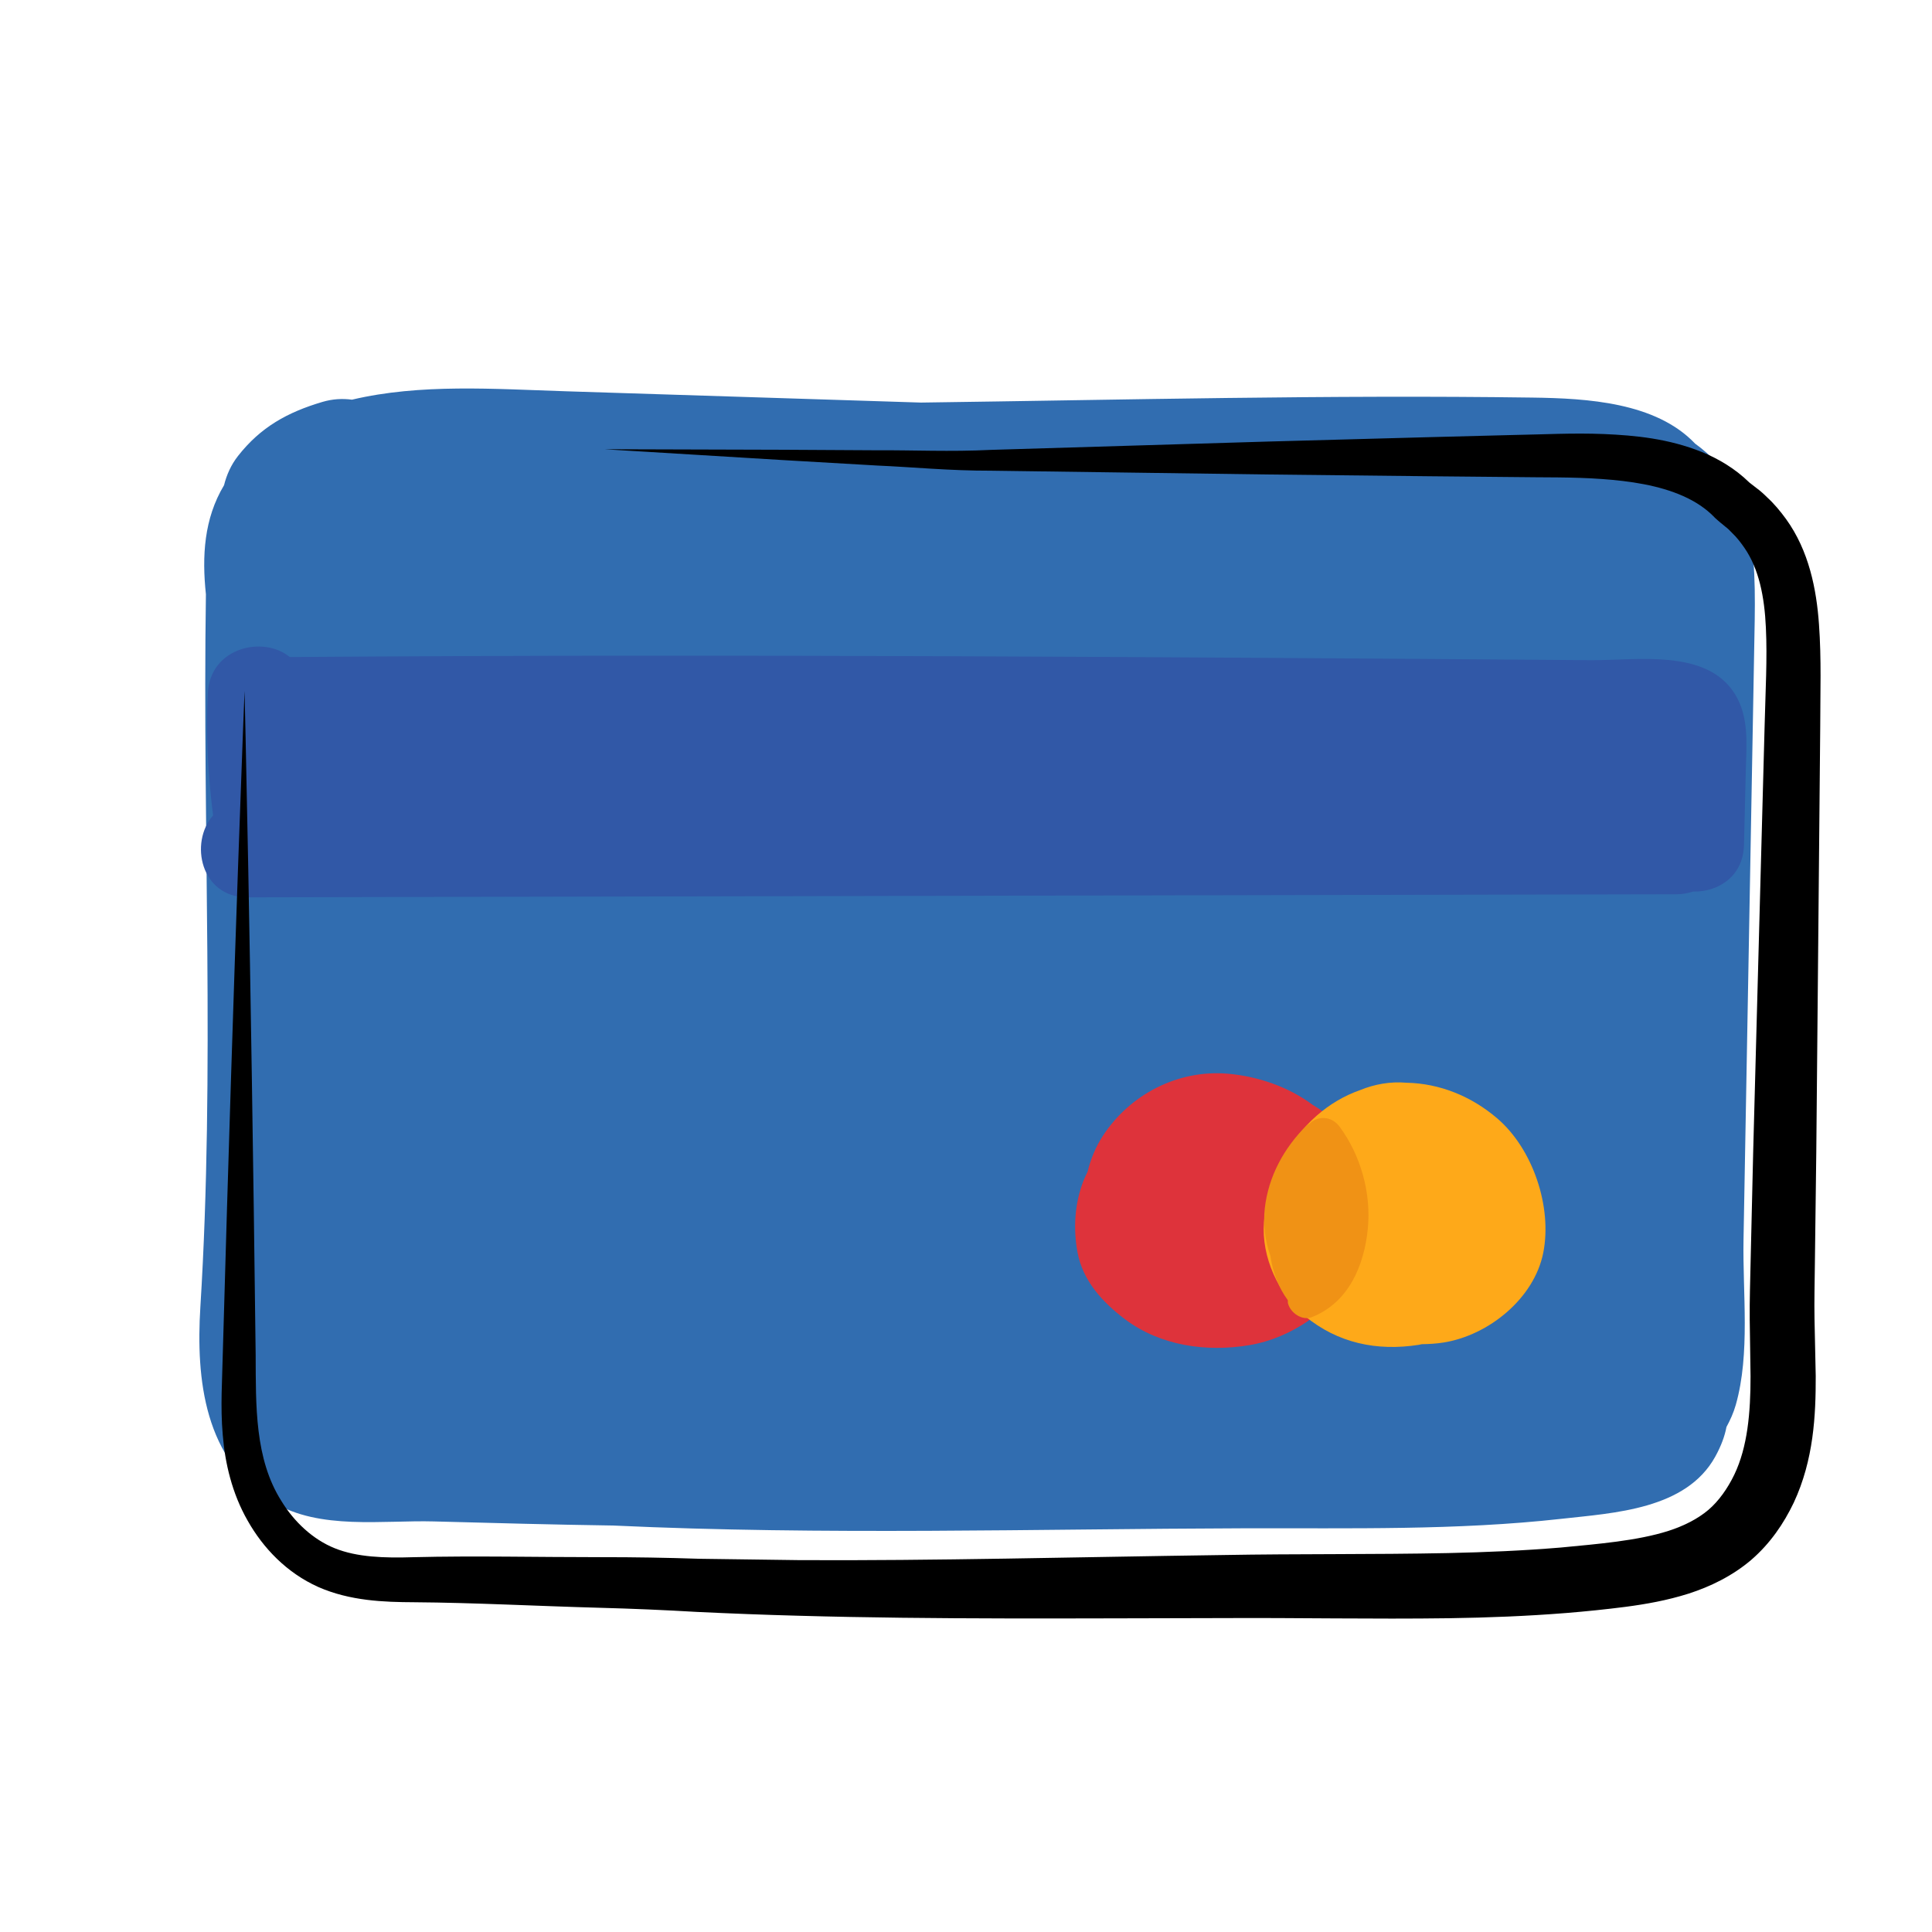 <svg xmlns="http://www.w3.org/2000/svg" xmlns:xlink="http://www.w3.org/1999/xlink" viewBox="0,0,256,256" width="100px" height="100px"><g fill="none" fill-rule="nonzero" stroke="none" stroke-width="1" stroke-linecap="butt" stroke-linejoin="miter" stroke-miterlimit="10" stroke-dasharray="" stroke-dashoffset="0" font-family="none" font-weight="none" font-size="none" text-anchor="none" style="mix-blend-mode: normal"><g transform="scale(2.56,2.56)"><path d="M87.738,22.962c-2.031,-2.14 -5.583,-2.344 -8.415,-2.383c-10.54,-0.148 -21.107,0.116 -31.655,0.258c-6.128,-0.195 -12.257,-0.39 -18.385,-0.585c-3.707,-0.118 -7.525,-0.403 -11.064,0.435c-0.487,-0.065 -0.999,-0.041 -1.527,0.115c-1.816,0.537 -3.202,1.305 -4.375,2.802c-0.358,0.457 -0.586,0.973 -0.721,1.511c-1.042,1.74 -1.145,3.68 -0.938,5.647c-0.182,12.268 0.473,24.669 -0.287,36.884c-0.233,3.748 0.2,7.948 3.797,10.121c2.376,1.435 5.647,0.91 8.3,0.982c3.046,0.083 6.146,0.166 9.269,0.212c10.884,0.507 21.894,0.174 32.697,0.143c5.46,-0.016 10.954,0.116 16.39,-0.491c2.721,-0.304 6.442,-0.482 7.954,-3.212c0.314,-0.567 0.495,-1.075 0.584,-1.542c0.192,-0.353 0.363,-0.726 0.483,-1.147c0.754,-2.659 0.349,-5.79 0.399,-8.533c0.065,-3.601 0.13,-7.202 0.195,-10.803c0.118,-6.547 0.237,-13.095 0.355,-19.642c0.082,-4.528 0.31,-8.347 -3.056,-10.772z" fill="#316db0"></path><path d="M15.625,42.313c3.217,0 3.223,-5 0,-5c-3.217,0 -3.223,5 0,5z" fill="#3158a7"></path><path d="M89.795,35.916c-1.47,-2.358 -5.092,-1.728 -7.439,-1.745c-5.578,-0.042 -11.156,-0.084 -16.733,-0.119c-10.989,-0.07 -21.978,-0.12 -32.968,-0.113c-5.886,0.004 -11.771,0.028 -17.656,0.069c-1.368,-1.124 -4.116,-0.504 -4.241,1.86c-0.113,2.135 0.006,4.233 0.271,6.339c-1.238,1.4 -0.647,4.244 1.785,4.239c19.203,-0.041 38.406,-0.083 57.609,-0.124c5.453,-0.012 10.906,-0.023 16.359,-0.035c0.318,-0.001 0.595,-0.057 0.849,-0.14c1.275,0.034 2.596,-0.765 2.637,-2.407c0.032,-1.288 0.063,-2.576 0.095,-3.865c0.033,-1.347 0.18,-2.759 -0.568,-3.959z" fill="#3158a7"></path><path d="M70.688,61.476c-0.015,-0.071 -0.048,-0.134 -0.066,-0.204c-0.132,-1.257 -0.637,-2.453 -1.632,-3.335c-0.323,-0.286 -0.678,-0.528 -1.046,-0.75c-1.258,-0.936 -2.838,-1.477 -4.384,-1.611c-2.588,-0.224 -5.082,1.068 -6.483,3.227c-0.371,0.572 -0.627,1.198 -0.784,1.846c-0.07,0.152 -0.147,0.299 -0.208,0.455c-0.461,1.181 -0.544,2.482 -0.312,3.723c0.275,1.475 1.305,2.589 2.46,3.459c1.828,1.376 4.217,1.709 6.426,1.34c2.21,-0.369 4.353,-1.849 5.377,-3.858c0.686,-1.343 0.961,-2.804 0.652,-4.292z" fill="#de333b"></path><path d="M77.504,57.894c-1.345,-1.155 -2.988,-1.817 -4.707,-1.852c-0.838,-0.071 -1.645,0.074 -2.397,0.381c-1.661,0.579 -3.046,1.83 -3.885,3.373c-0.061,0.105 -0.114,0.215 -0.169,0.324c-0.044,0.091 -0.092,0.18 -0.132,0.273c-0.116,0.262 -0.22,0.532 -0.299,0.816c0,0.001 0,0.002 0,0.003c-0.263,0.651 -0.439,1.339 -0.494,2.065c-0.135,1.785 0.745,3.707 2.117,4.84c1.703,1.406 3.738,1.83 5.896,1.491c0.053,-0.008 0.104,-0.024 0.157,-0.033c0.382,-0.005 0.765,-0.027 1.144,-0.089c2.32,-0.375 4.674,-2.278 5.144,-4.643c0.47,-2.371 -0.533,-5.368 -2.375,-6.949z" fill="#fea919"></path><path d="M69.345,58.327c-0.438,-0.596 -1.158,-0.57 -1.558,-0.169c-0.058,0.037 -0.122,0.063 -0.172,0.112c-1.163,1.157 -1.961,2.625 -2.149,4.264c-0.096,0.837 0.012,1.68 0.289,2.464c0.119,0.828 0.412,1.638 0.903,2.302c0.005,0.06 -0.005,0.115 0.012,0.177c0.132,0.479 0.725,0.897 1.23,0.698c1.894,-0.743 2.712,-2.663 2.898,-4.577c0.18,-1.839 -0.36,-3.782 -1.453,-5.271z" fill="#f09215"></path><path d="M12.658,35.761c0,0 -0.531,13.117 -1.127,34.321c-0.025,1.312 -0.131,2.711 -0.002,4.182c0.115,1.461 0.483,3.04 1.293,4.451c0.797,1.409 2.015,2.695 3.658,3.43c1.642,0.72 3.386,0.78 4.958,0.787c3.097,0.022 6.318,0.197 9.623,0.287c1.656,0.044 3.328,0.115 5.034,0.215c1.717,0.081 3.456,0.149 5.217,0.196c7.044,0.199 14.424,0.134 22.042,0.122c3.809,-0.021 7.666,0.062 11.661,0.007c1.993,-0.03 4.014,-0.107 6.054,-0.27c1.025,-0.084 2.036,-0.186 3.076,-0.32c1.046,-0.138 2.141,-0.33 3.256,-0.683c1.112,-0.358 2.25,-0.904 3.235,-1.739c0.995,-0.86 1.689,-1.885 2.21,-2.972c1.033,-2.217 1.14,-4.516 1.136,-6.547c-0.021,-0.991 -0.042,-1.978 -0.063,-2.961c-0.017,-0.921 0.009,-1.898 0.019,-2.872c0.025,-1.94 0.049,-3.865 0.073,-5.773c0.071,-7.62 0.139,-14.979 0.204,-22.008c0,-1.747 0.067,-3.479 -0.065,-5.306c-0.128,-1.792 -0.512,-3.795 -1.707,-5.446c-0.293,-0.402 -0.614,-0.789 -0.975,-1.119c-0.174,-0.174 -0.355,-0.337 -0.549,-0.479l-0.285,-0.221c-0.19,-0.155 0.064,0.068 -0.101,-0.081c-0.726,-0.708 -1.583,-1.215 -2.442,-1.566c-1.731,-0.696 -3.45,-0.86 -5.067,-0.93c-1.63,-0.065 -3.13,0.022 -4.643,0.048c-1.504,0.039 -2.982,0.077 -4.431,0.114c-2.892,0.079 -5.672,0.154 -8.329,0.227c-5.29,0.159 -10.092,0.303 -14.321,0.43c-2.109,0.106 -4.065,0.009 -5.87,0.022c-1.801,-0.01 -3.45,-0.02 -4.935,-0.028c-5.908,-0.017 -9.214,-0.027 -9.214,-0.027c0,0 3.302,0.201 9.204,0.559c1.485,0.086 3.133,0.182 4.934,0.286c1.804,0.078 3.765,0.272 5.871,0.266c4.226,0.058 9.025,0.124 14.311,0.196c2.655,0.029 5.433,0.059 8.323,0.091c1.448,0.014 2.924,0.028 4.427,0.042c1.496,0.025 3.062,-0.009 4.548,0.101c1.485,0.105 2.972,0.327 4.224,0.884c0.623,0.277 1.172,0.638 1.607,1.087c-0.021,-0.003 0.39,0.351 0.363,0.321l0.196,0.163c0.138,0.103 0.257,0.22 0.371,0.343c0.244,0.231 0.443,0.495 0.632,0.766c0.75,1.086 1.038,2.534 1.11,4.127c0.078,1.586 -0.022,3.32 -0.065,5.078c-0.189,7.026 -0.386,14.383 -0.591,22.001c-0.045,1.908 -0.09,3.833 -0.135,5.772c-0.019,0.966 -0.055,1.937 -0.045,2.973c0.014,0.972 0.028,1.948 0.042,2.928c0.003,1.883 -0.156,3.664 -0.84,5.091c-0.341,0.708 -0.808,1.371 -1.341,1.824c-0.556,0.469 -1.26,0.827 -2.072,1.089c-1.614,0.513 -3.634,0.674 -5.566,0.86c-1.944,0.162 -3.892,0.245 -5.839,0.287c-3.887,0.079 -7.798,0.033 -11.621,0.101c-7.645,0.105 -14.99,0.302 -21.972,0.264c-1.743,-0.023 -3.466,-0.047 -5.166,-0.07c-1.708,-0.057 -3.406,-0.085 -5.072,-0.083c-3.338,0.001 -6.567,-0.077 -9.707,0.001c-1.527,0.049 -2.928,0.003 -4.081,-0.461c-1.137,-0.456 -2.108,-1.37 -2.767,-2.449c-1.383,-2.184 -1.319,-4.93 -1.331,-7.573c-0.254,-21.228 -0.575,-34.356 -0.575,-34.356z" fill="#000000"></path></g></g></svg>
